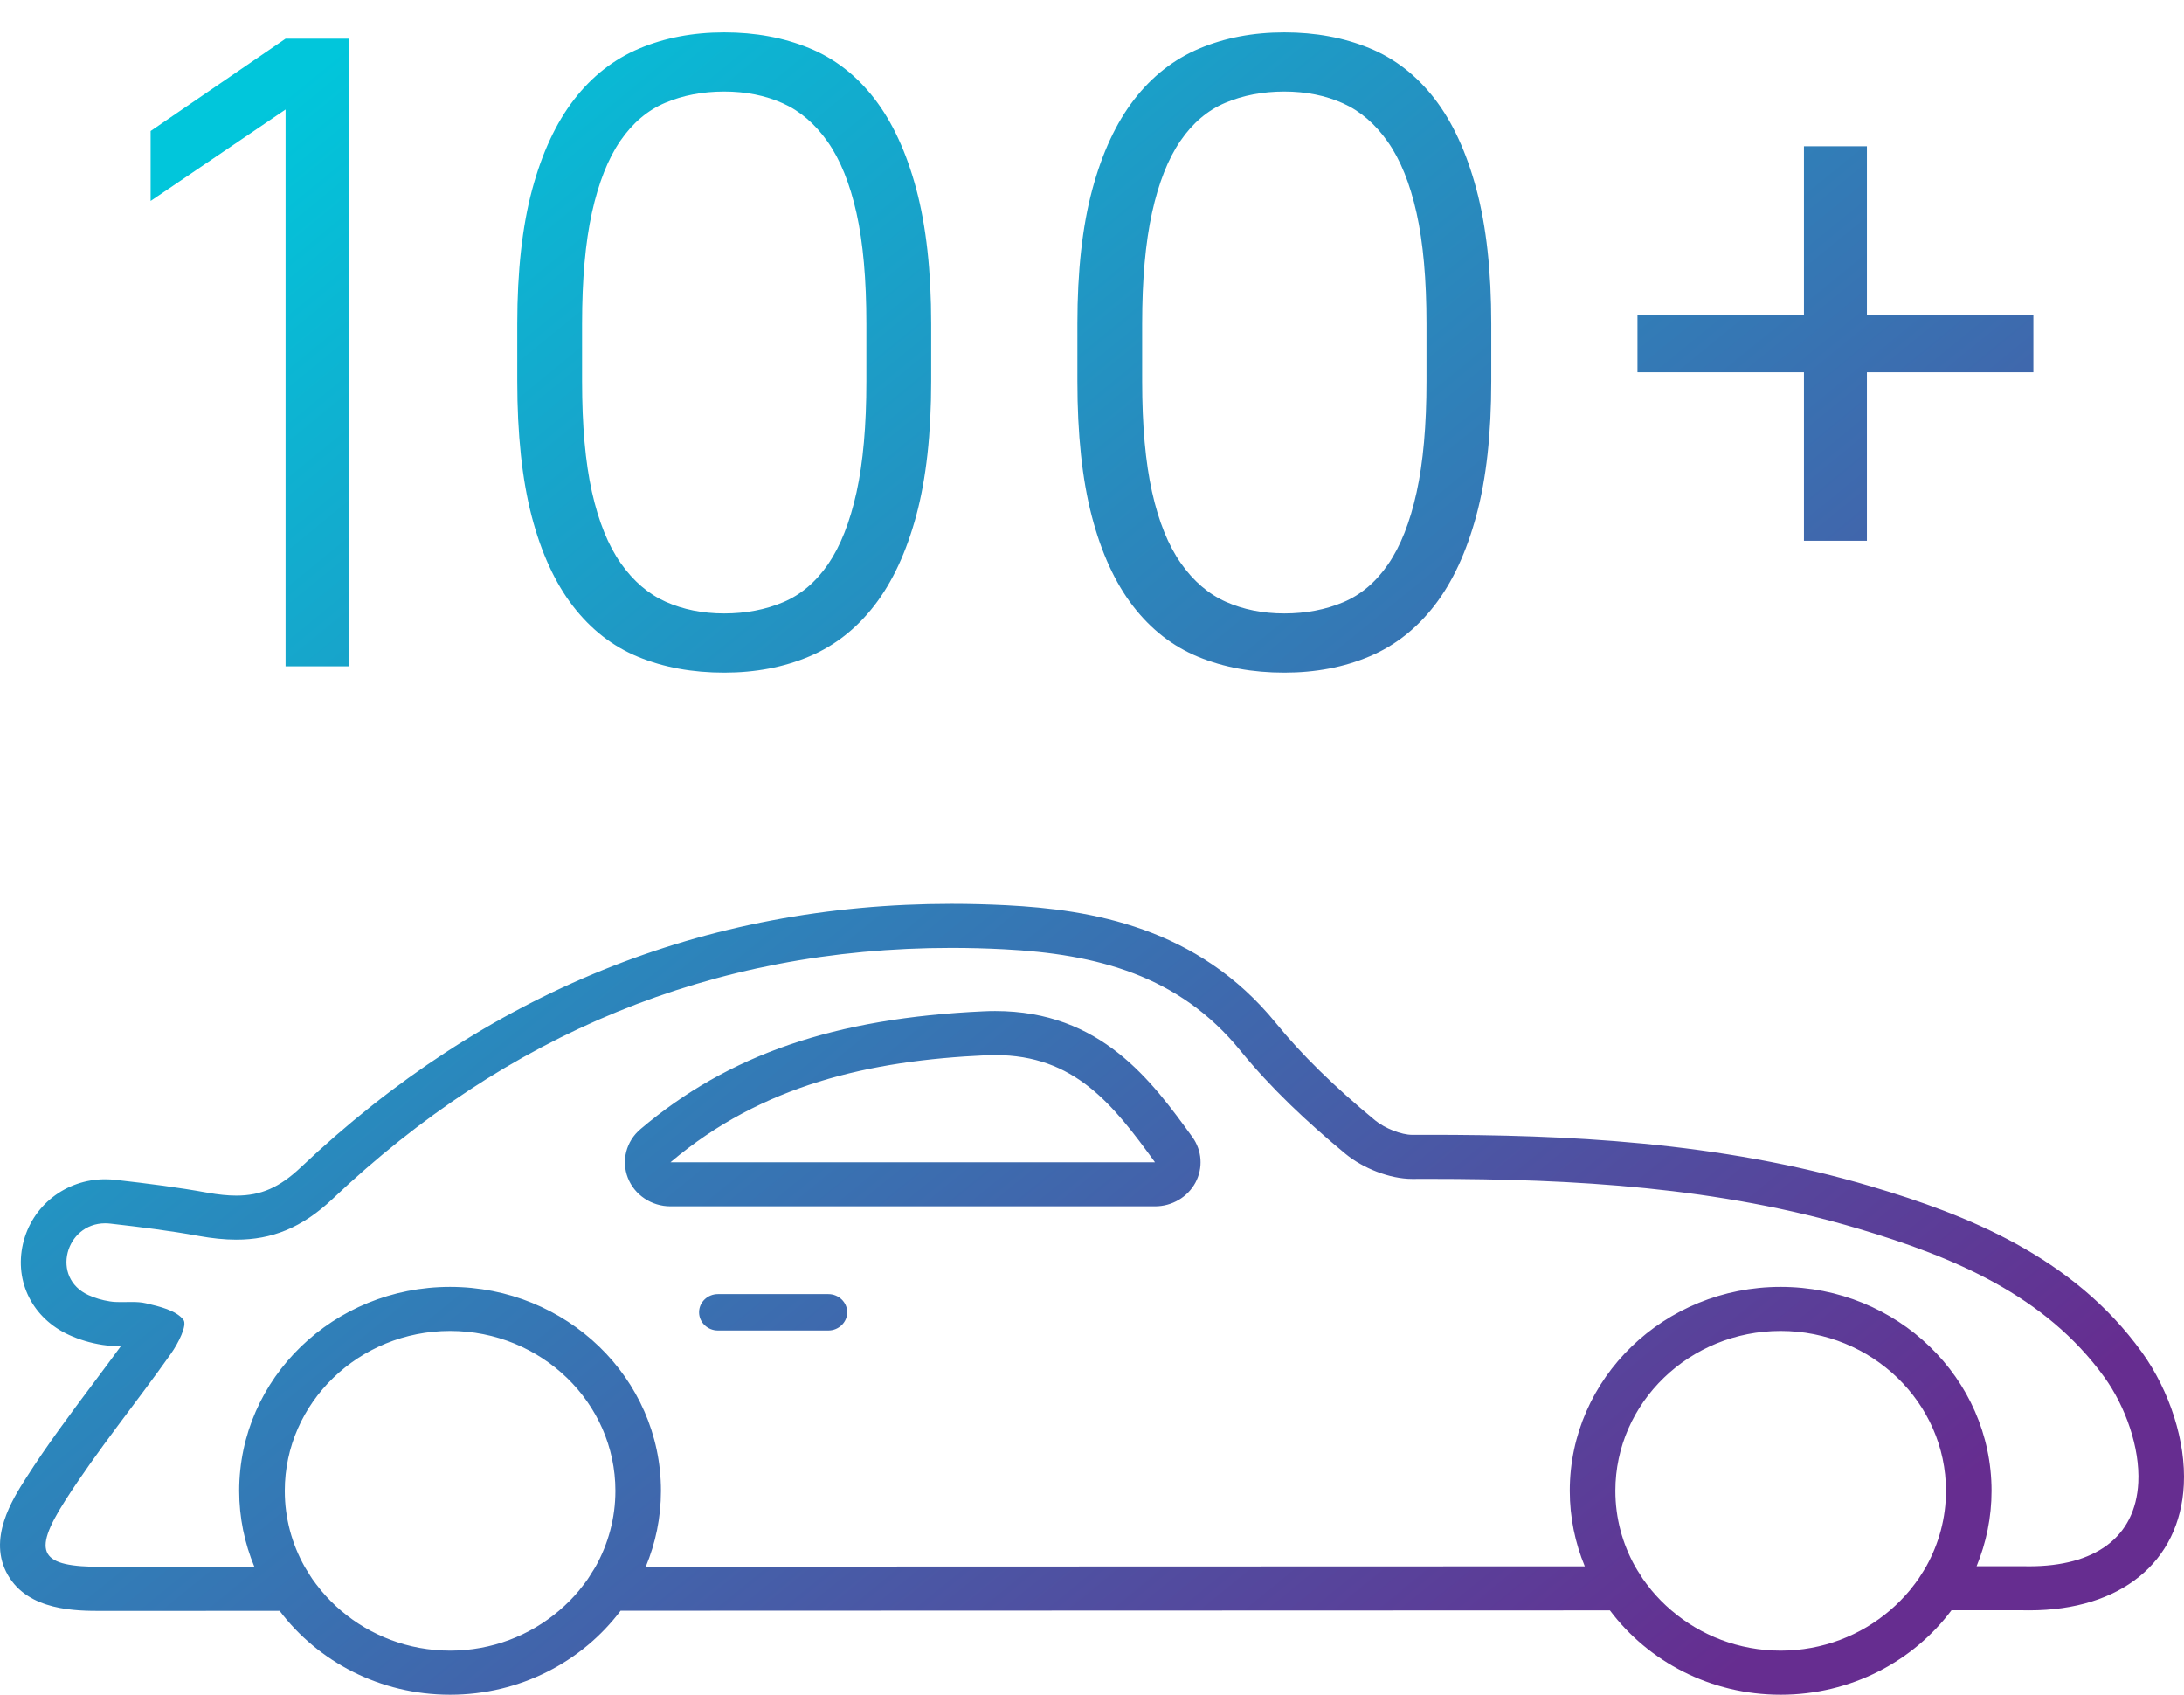 <svg xmlns="http://www.w3.org/2000/svg" width="58" height="45" viewBox="0 0 58 45">
  <defs>
    <linearGradient id="более-100-зарубежных-автомобилей-18-марок-a" x1="7.732%" x2="89.568%" y1="10.471%" y2="87.034%">
      <stop offset="0%" stop-color="#01C6DB"/>
      <stop offset="100%" stop-color="#662D90"/>
    </linearGradient>
  </defs>
  <path fill="url(#более-100-зарубежных-автомобилей-18-марок-a)" fill-rule="evenodd" d="M17.806,30.862 L30.673,30.862 C29.553,29.318 28.533,28.016 26.428,28.016 C26.349,28.016 26.268,28.017 26.186,28.021 C23.096,28.162 20.24,28.801 17.806,30.862 Z M26.428,26.846 C29.237,26.846 30.583,28.7 31.664,30.19 C31.923,30.547 31.955,31.015 31.747,31.402 C31.538,31.789 31.124,32.032 30.673,32.032 L17.806,32.032 C17.302,32.032 16.85,31.73 16.673,31.274 C16.496,30.818 16.629,30.303 17.009,29.982 C19.352,27.998 22.165,27.033 26.129,26.853 C26.231,26.848 26.33,26.846 26.428,26.846 Z M21.999,34.363 C22.274,34.363 22.499,34.58 22.499,34.846 C22.499,35.111 22.274,35.329 21.999,35.329 L19.065,35.329 C18.79,35.329 18.565,35.111 18.565,34.846 C18.565,34.58 18.79,34.363 19.065,34.363 L21.999,34.363 Z M53.892,41.59 C55.621,41.59 56.711,40.834 56.786,39.367 C56.833,38.442 56.445,37.345 55.887,36.572 C54.316,34.396 51.887,33.379 49.354,32.626 C45.639,31.522 41.817,31.303 37.962,31.303 C37.812,31.303 37.661,31.304 37.51,31.304 L37.502,31.304 C36.903,31.304 36.19,31.017 35.731,30.638 C34.724,29.805 33.753,28.897 32.936,27.892 C31.311,25.895 29.124,25.332 26.656,25.206 C26.189,25.182 25.728,25.17 25.27,25.17 C18.897,25.17 13.437,27.477 8.834,31.833 C8.013,32.61 7.21,32.917 6.276,32.917 C5.962,32.917 5.632,32.882 5.282,32.819 C4.505,32.677 3.718,32.581 2.93,32.491 C2.883,32.486 2.838,32.483 2.793,32.483 C1.737,32.483 1.338,33.931 2.351,34.39 C2.523,34.468 2.712,34.525 2.915,34.556 C3.012,34.572 3.111,34.575 3.211,34.575 C3.308,34.575 3.406,34.572 3.502,34.572 C3.63,34.572 3.756,34.578 3.877,34.607 C4.235,34.691 4.677,34.794 4.87,35.044 C4.981,35.187 4.731,35.674 4.543,35.94 C3.615,37.255 2.584,38.508 1.721,39.862 C0.833,41.256 1.071,41.605 2.707,41.605 C2.718,41.605 2.729,41.605 2.741,41.605 C2.833,41.604 4.332,41.604 6.755,41.603 C6.496,40.979 6.352,40.299 6.352,39.586 C6.352,36.595 8.86,34.171 11.953,34.171 C15.045,34.171 17.553,36.595 17.553,39.586 C17.553,40.298 17.409,40.977 17.151,41.599 C25.04,41.596 34.683,41.594 42.087,41.591 C41.831,40.971 41.688,40.295 41.688,39.586 C41.688,36.595 44.196,34.171 47.288,34.171 C50.381,34.171 52.889,36.595 52.889,39.586 C52.889,40.293 52.747,40.968 52.492,41.588 C53.281,41.588 53.717,41.588 53.717,41.588 C53.776,41.589 53.835,41.59 53.892,41.59 Z M51.157,41.589 C51.489,40.991 51.679,40.31 51.679,39.586 C51.679,37.246 49.709,35.341 47.288,35.341 C44.868,35.341 42.899,37.246 42.899,39.586 C42.899,40.311 43.088,40.993 43.421,41.591 C43.464,41.669 43.514,41.743 43.562,41.818 C43.584,41.852 43.604,41.888 43.627,41.922 C43.689,42.011 43.755,42.098 43.824,42.183 C43.834,42.196 43.844,42.21 43.855,42.223 C43.934,42.318 44.017,42.41 44.104,42.499 C44.105,42.499 44.105,42.5 44.106,42.501 C44.195,42.591 44.288,42.678 44.385,42.76 C45.16,43.424 46.175,43.83 47.288,43.83 C48.403,43.83 49.419,43.423 50.194,42.759 C50.291,42.676 50.384,42.589 50.473,42.499 C50.474,42.498 50.474,42.497 50.474,42.497 C50.562,42.408 50.645,42.316 50.724,42.221 C50.734,42.209 50.743,42.196 50.753,42.183 C50.822,42.098 50.889,42.01 50.952,41.919 C50.973,41.889 50.99,41.856 51.011,41.826 C51.061,41.748 51.112,41.67 51.157,41.589 Z M15.816,41.6 C16.151,41 16.343,40.314 16.343,39.586 C16.343,37.246 14.373,35.341 11.953,35.341 C9.532,35.341 7.563,37.246 7.563,39.586 C7.563,40.315 7.754,41.002 8.091,41.602 C8.117,41.649 8.147,41.692 8.175,41.737 C8.215,41.803 8.254,41.869 8.298,41.933 C8.358,42.019 8.423,42.102 8.489,42.184 C8.502,42.2 8.514,42.218 8.528,42.234 C8.69,42.428 8.868,42.608 9.062,42.772 C9.835,43.428 10.845,43.83 11.953,43.83 C13.061,43.83 14.072,43.428 14.845,42.77 C14.943,42.687 15.037,42.6 15.126,42.51 C15.126,42.51 15.127,42.51 15.127,42.51 C15.215,42.421 15.299,42.328 15.379,42.232 C15.392,42.216 15.404,42.199 15.417,42.182 C15.484,42.101 15.548,42.017 15.608,41.931 C15.646,41.876 15.679,41.819 15.714,41.763 C15.748,41.709 15.784,41.656 15.816,41.6 Z M56.879,35.903 C57.625,36.936 58.053,38.286 57.995,39.425 C57.89,41.482 56.318,42.76 53.892,42.76 C53.829,42.76 53.765,42.759 53.7,42.758 C53.577,42.758 52.912,42.758 51.825,42.758 C50.808,44.116 49.155,45 47.288,45 C45.423,45 43.772,44.117 42.754,42.761 C35.061,42.763 24.723,42.767 16.481,42.77 C15.463,44.121 13.814,45 11.953,45 C10.092,45 8.445,44.122 7.426,42.773 C4.611,42.774 2.844,42.774 2.744,42.775 L2.707,42.775 C2.026,42.775 0.758,42.775 0.21,41.824 C-0.342,40.869 0.33,39.814 0.691,39.248 C1.249,38.372 1.873,37.539 2.475,36.735 C2.718,36.41 2.967,36.078 3.21,35.745 C3.092,35.745 2.915,35.742 2.721,35.711 C2.411,35.663 2.113,35.575 1.837,35.449 C0.871,35.011 0.378,34.039 0.61,33.03 C0.843,32.019 1.741,31.313 2.793,31.313 C2.885,31.313 2.979,31.319 3.071,31.329 C3.975,31.432 4.735,31.529 5.506,31.669 C5.796,31.721 6.048,31.747 6.276,31.747 C6.929,31.747 7.425,31.53 7.988,30.997 C12.894,26.354 18.709,24 25.27,24 C25.747,24 26.235,24.013 26.72,24.037 C28.964,24.152 31.807,24.611 33.887,27.169 C34.564,28.001 35.424,28.845 36.517,29.748 C36.775,29.961 37.216,30.134 37.504,30.134 C37.657,30.134 37.81,30.133 37.963,30.133 C41.484,30.133 45.634,30.296 49.709,31.508 C52.227,32.256 55.047,33.363 56.879,35.903 Z M4,3.479 L7.584,1.027 L9.257,1.027 L9.257,17.693 L7.584,17.693 L7.584,2.908 L4,5.336 L4,3.479 Z M19.233,17.86 C18.389,17.86 17.628,17.721 16.951,17.443 C16.274,17.166 15.697,16.717 15.219,16.098 C14.741,15.479 14.374,14.681 14.119,13.705 C13.865,12.729 13.737,11.535 13.737,10.122 L13.737,8.598 C13.737,7.201 13.869,6.015 14.131,5.039 C14.394,4.062 14.765,3.265 15.243,2.646 C15.72,2.027 16.298,1.574 16.975,1.289 C17.652,1.003 18.405,0.86 19.233,0.86 C20.061,0.86 20.814,0.999 21.491,1.277 C22.168,1.554 22.746,2.003 23.223,2.622 C23.701,3.241 24.072,4.043 24.335,5.027 C24.597,6.011 24.729,7.201 24.729,8.598 L24.729,10.122 C24.729,11.519 24.597,12.705 24.335,13.681 C24.072,14.658 23.701,15.455 23.223,16.074 C22.746,16.693 22.168,17.146 21.491,17.431 C20.814,17.717 20.061,17.86 19.233,17.86 Z M19.233,16.289 C19.806,16.289 20.328,16.189 20.798,15.991 C21.268,15.793 21.666,15.455 21.993,14.979 C22.319,14.503 22.57,13.868 22.746,13.074 C22.921,12.281 23.008,11.297 23.008,10.122 L23.008,8.598 C23.008,7.423 22.921,6.443 22.746,5.658 C22.57,4.872 22.315,4.241 21.981,3.765 C21.646,3.289 21.248,2.947 20.786,2.741 C20.324,2.535 19.806,2.431 19.233,2.431 C18.659,2.431 18.138,2.531 17.668,2.729 C17.198,2.927 16.8,3.265 16.473,3.741 C16.147,4.217 15.896,4.852 15.72,5.646 C15.545,6.439 15.458,7.423 15.458,8.598 L15.458,10.122 C15.458,11.297 15.545,12.277 15.72,13.062 C15.896,13.848 16.151,14.479 16.485,14.955 C16.82,15.431 17.218,15.773 17.68,15.979 C18.142,16.185 18.659,16.289 19.233,16.289 Z M34.108,17.86 C33.263,17.86 32.503,17.721 31.826,17.443 C31.149,17.166 30.571,16.717 30.093,16.098 C29.615,15.479 29.249,14.681 28.994,13.705 C28.739,12.729 28.612,11.535 28.612,10.122 L28.612,8.598 C28.612,7.201 28.743,6.015 29.006,5.039 C29.269,4.062 29.639,3.265 30.117,2.646 C30.595,2.027 31.172,1.574 31.849,1.289 C32.526,1.003 33.279,0.86 34.108,0.86 C34.936,0.86 35.689,0.999 36.366,1.277 C37.043,1.554 37.62,2.003 38.098,2.622 C38.576,3.241 38.946,4.043 39.209,5.027 C39.472,6.011 39.603,7.201 39.603,8.598 L39.603,10.122 C39.603,11.519 39.472,12.705 39.209,13.681 C38.946,14.658 38.576,15.455 38.098,16.074 C37.62,16.693 37.043,17.146 36.366,17.431 C35.689,17.717 34.936,17.86 34.108,17.86 Z M34.108,16.289 C34.681,16.289 35.203,16.189 35.673,15.991 C36.143,15.793 36.541,15.455 36.867,14.979 C37.194,14.503 37.445,13.868 37.62,13.074 C37.795,12.281 37.883,11.297 37.883,10.122 L37.883,8.598 C37.883,7.423 37.795,6.443 37.62,5.658 C37.445,4.872 37.19,4.241 36.855,3.765 C36.521,3.289 36.123,2.947 35.661,2.741 C35.199,2.535 34.681,2.431 34.108,2.431 C33.534,2.431 33.012,2.531 32.542,2.729 C32.072,2.927 31.674,3.265 31.348,3.741 C31.021,4.217 30.77,4.852 30.595,5.646 C30.42,6.439 30.332,7.423 30.332,8.598 L30.332,10.122 C30.332,11.297 30.42,12.277 30.595,13.062 C30.77,13.848 31.025,14.479 31.36,14.955 C31.694,15.431 32.092,15.773 32.554,15.979 C33.016,16.185 33.534,16.289 34.108,16.289 Z M43.486,8.36 L47.907,8.36 L47.907,3.884 L49.579,3.884 L49.579,8.36 L54,8.36 L54,9.884 L49.579,9.884 L49.579,14.36 L47.907,14.36 L47.907,9.884 L43.486,9.884 L43.486,8.36 Z"/>
</svg>
